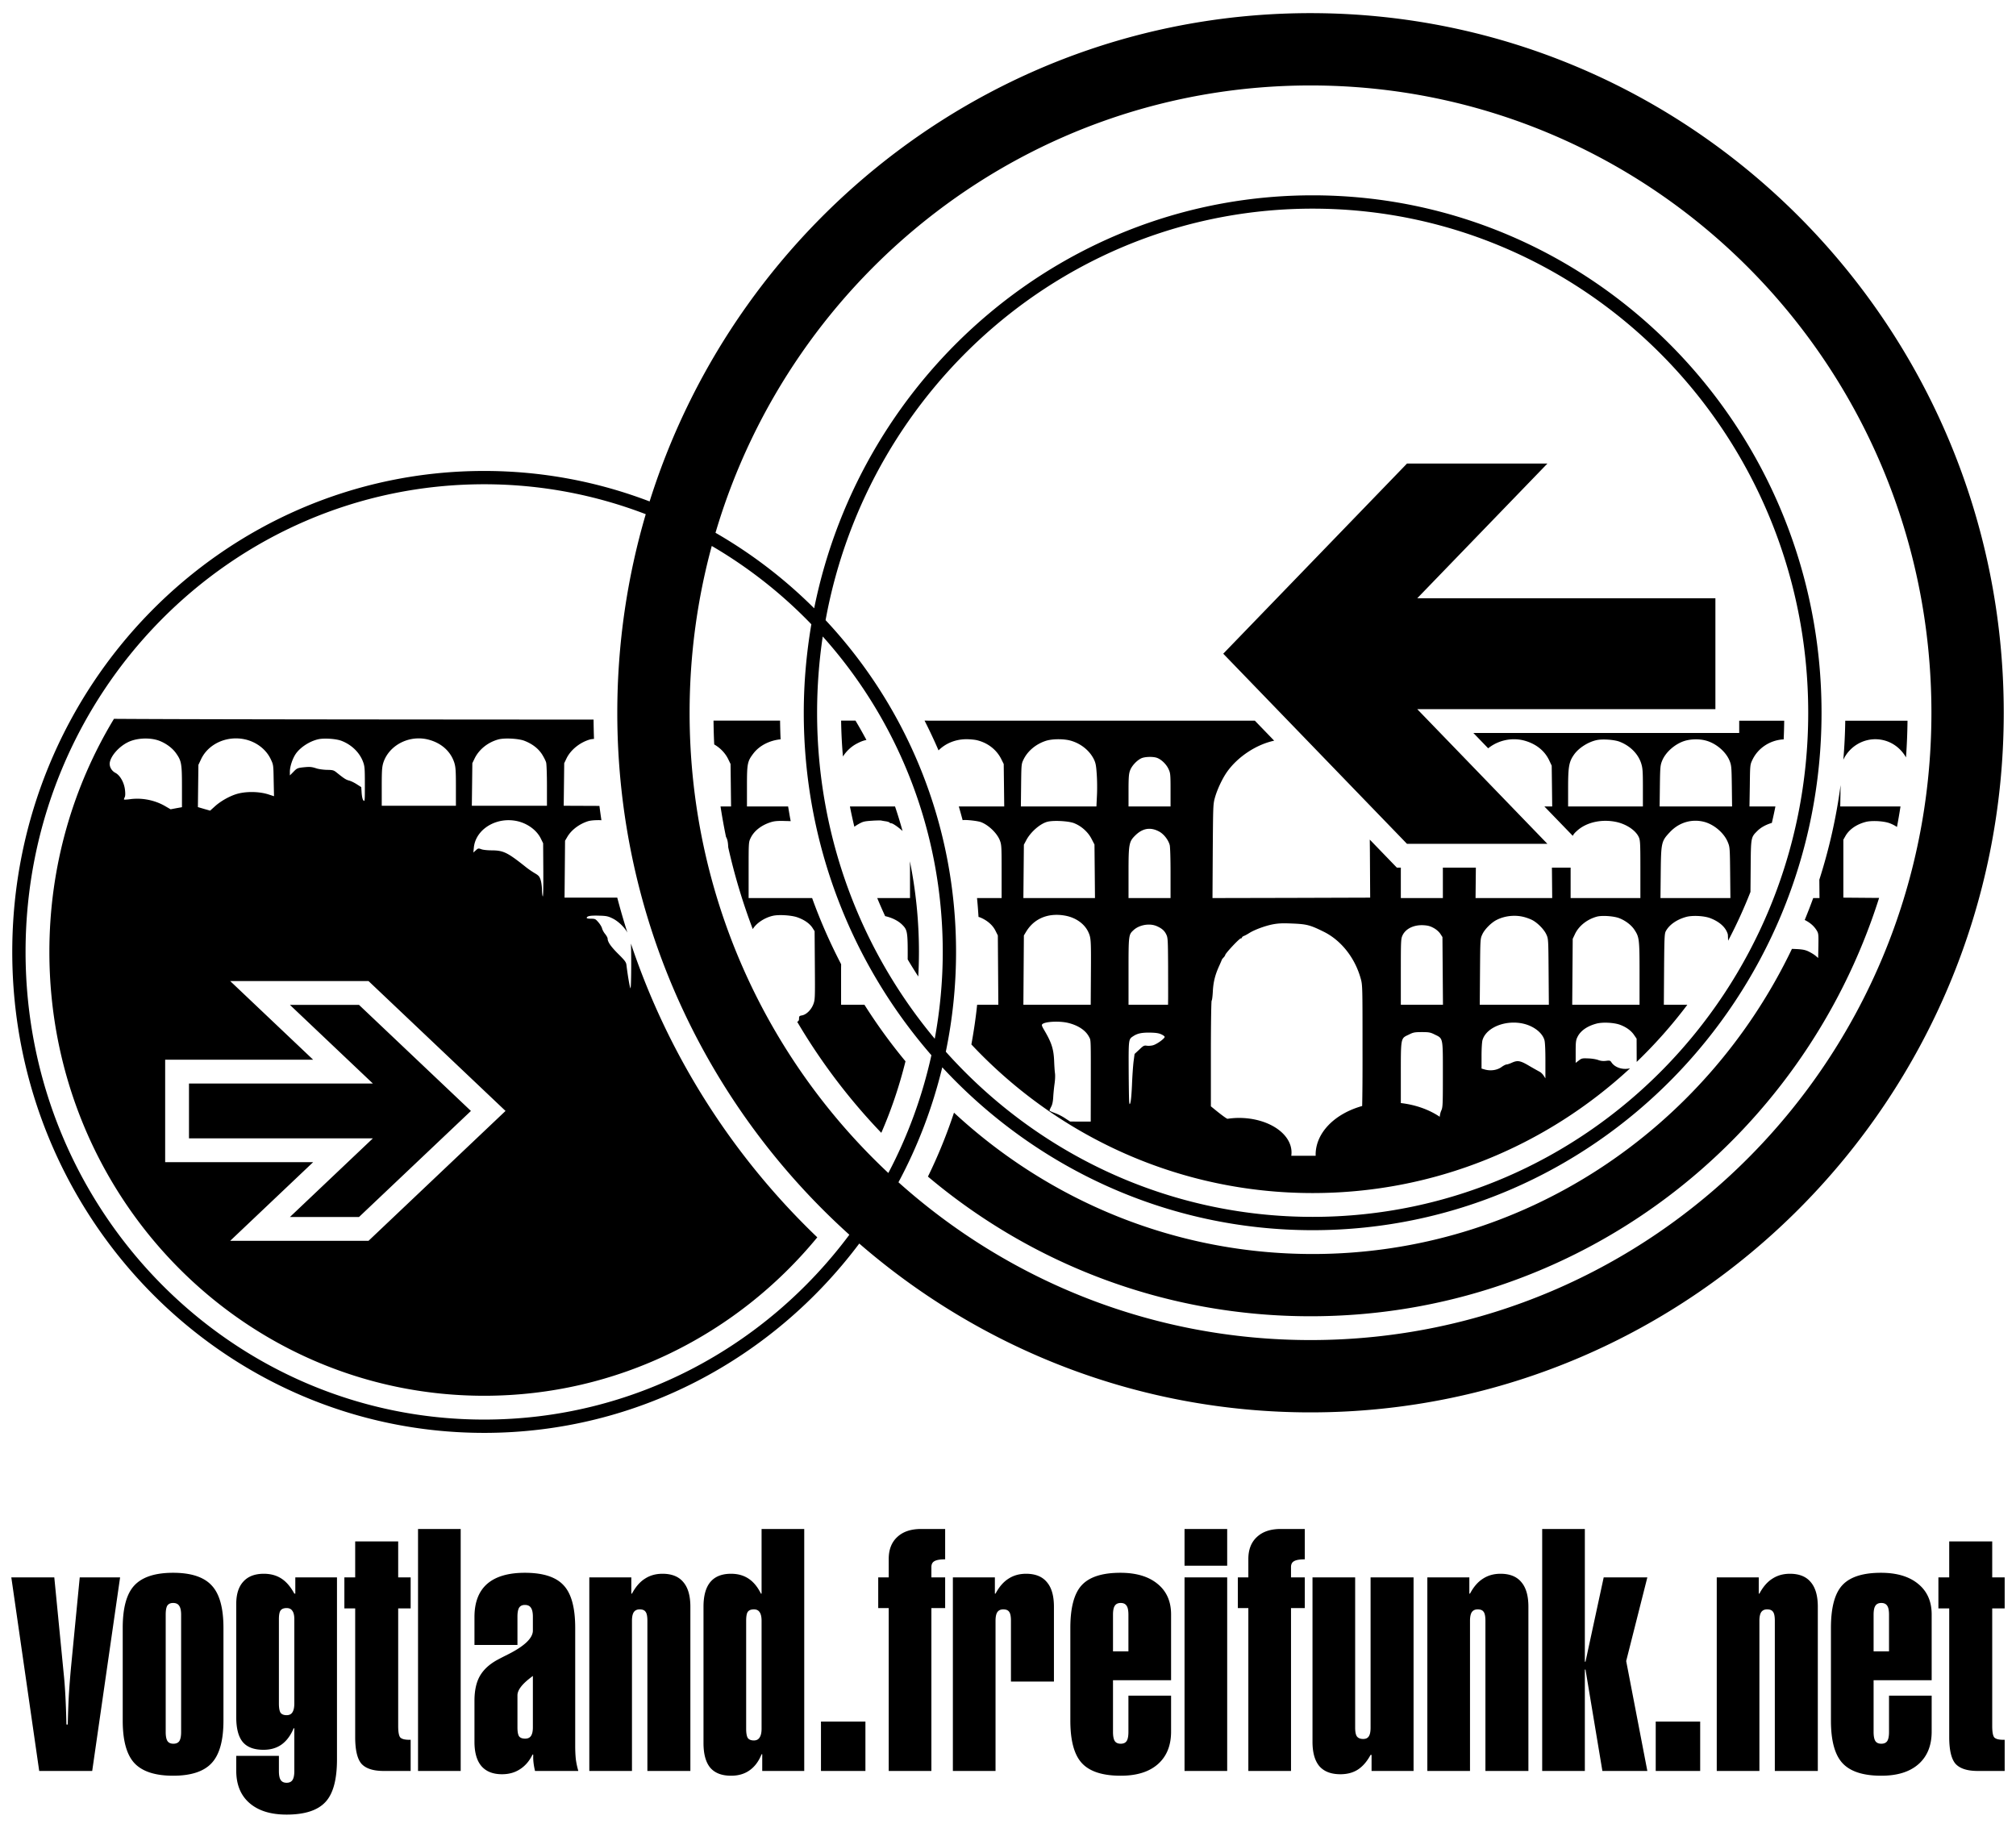 <?xml version="1.0" encoding="UTF-8" standalone="no"?>
<svg
   xmlns:dc="http://purl.org/dc/elements/1.1/"
   xmlns:cc="http://creativecommons.org/ns#"
   xmlns:rdf="http://www.w3.org/1999/02/22-rdf-syntax-ns#"
   xmlns:svg="http://www.w3.org/2000/svg"
   xmlns="http://www.w3.org/2000/svg"
   id="svg2"
   viewport-fill="#ffffff"
   viewBox="0 0 240 217.6"
   height="272"
   width="300"
   version="1.2">
  <defs
     id="defs60" />
  <path
     id="path8"
     transform="scale(0.8,0.8)"
     d="M 195.018 1.955 C 148.947 1.955 109.897 32.537 96.668 74.623 C 89.005 71.696 80.711 70.086 72.047 70.086 C 33.266 70.086 1.824 102.153 1.824 141.662 C 1.824 181.171 33.266 213.238 72.047 213.238 C 94.811 213.238 115.035 202.18 127.867 185.062 C 145.918 200.715 169.38 210.188 195.018 210.188 C 251.955 210.188 298.176 163.48 298.176 106.07 C 298.176 48.661 251.955 1.955 195.018 1.955 z M 195.018 12.717 C 246.083 12.717 287.414 54.42 287.414 106.07 C 287.414 157.721 246.083 199.426 195.018 199.426 C 171.476 199.426 150.008 190.558 133.699 175.943 C 136.557 170.616 138.758 164.874 140.219 158.836 C 154.029 173.747 173.609 183.074 195.338 183.074 C 237.157 183.074 271.062 148.578 271.062 106.07 C 271.062 63.563 237.157 29.068 195.338 29.068 C 158.757 29.068 128.23 55.464 121.156 90.527 C 116.78 86.16 111.845 82.378 106.473 79.289 C 117.849 40.739 153.16 12.717 195.018 12.717 z M 195.338 31.051 C 236.067 31.051 269.08 64.617 269.08 106.07 C 269.08 147.525 236.067 181.092 195.338 181.092 C 173.698 181.092 154.236 171.615 140.746 156.516 C 141.74 151.723 142.27 146.755 142.27 141.662 C 142.27 122.52 134.875 105.139 122.854 92.291 C 129.214 57.43 159.235 31.051 195.338 31.051 z M 209.373 68.988 L 182.031 97.283 L 191.664 107.252 L 194.52 110.207 L 203.664 119.67 L 208.684 124.863 L 209.373 125.578 L 230.268 125.578 L 227.277 122.484 L 224.893 120.016 L 219.645 114.584 L 212.562 107.256 L 210.9 105.535 L 255.268 105.535 L 255.268 89.033 L 210.9 89.033 L 230.268 68.988 L 209.373 68.988 z M 72.047 72.066 C 80.513 72.066 88.613 73.649 96.094 76.521 C 93.343 85.893 91.859 95.809 91.859 106.07 C 91.859 136.919 105.21 164.672 126.393 183.754 C 113.928 200.467 94.228 211.258 72.047 211.258 C 34.357 211.258 3.805 180.121 3.805 141.662 C 3.805 103.203 34.357 72.066 72.047 72.066 z M 105.918 81.248 C 111.374 84.436 116.36 88.36 120.736 92.904 C 120.01 97.186 119.609 101.579 119.609 106.07 C 119.609 125.615 126.792 143.454 138.602 157.037 C 137.232 163.233 135.063 169.118 132.193 174.564 C 114.002 157.528 102.619 133.17 102.619 106.07 C 102.619 97.471 103.772 89.15 105.918 81.248 z M 122.432 94.719 C 133.523 107.092 140.291 123.565 140.291 141.662 C 140.291 146.08 139.87 150.396 139.1 154.584 C 128.188 141.505 121.592 124.58 121.592 106.07 C 121.592 102.211 121.88 98.421 122.432 94.719 z M 16.959 106.977 C 10.87 117.048 7.348 128.92 7.348 141.662 C 7.348 178.245 36.308 207.715 72.047 207.715 C 91.955 207.715 109.753 198.564 121.621 184.139 C 109.136 172.182 99.51 157.221 93.889 140.42 C 93.914 141.107 93.932 142.061 93.932 143.328 C 93.932 145.674 93.881 147.131 93.818 147.068 C 93.718 146.955 93.43 145.311 93.217 143.58 C 93.167 143.179 92.965 142.916 91.975 141.938 C 90.883 140.846 90.42 140.17 90.42 139.668 C 90.42 139.555 90.257 139.255 90.057 139.004 C 89.843 138.753 89.642 138.363 89.592 138.162 C 89.542 137.949 89.304 137.548 89.053 137.26 C 88.626 136.758 88.563 136.731 87.936 136.719 C 87.459 136.719 87.284 136.669 87.309 136.568 C 87.374 136.371 87.681 136.279 88.359 136.262 C 88.585 136.255 88.852 136.258 89.166 136.268 C 90.182 136.293 90.47 136.343 91.109 136.656 C 91.98 137.068 92.934 137.99 93.361 138.787 C 92.817 137.071 92.313 135.336 91.854 133.584 L 89.229 133.584 L 84.01 133.584 L 84.049 129.346 L 84.086 125.117 L 84.424 124.541 C 85.026 123.513 86.193 122.635 87.473 122.221 C 87.861 122.095 88.557 122.042 89.268 122.053 C 89.346 122.054 89.418 122.064 89.496 122.066 C 89.391 121.358 89.291 120.647 89.199 119.934 L 83.885 119.912 L 83.924 116.738 L 83.961 113.576 L 84.311 112.85 C 84.938 111.57 86.308 110.479 87.775 110.053 C 87.935 110.006 88.168 109.984 88.393 109.959 C 88.359 109.006 88.337 108.049 88.328 107.09 C 47.95 107.072 25.265 107.039 16.959 106.977 z M 106.178 107.24 C 106.193 108.428 106.223 109.611 106.283 110.787 C 107.181 111.309 107.908 112.054 108.352 112.949 L 108.713 113.697 L 108.752 116.85 L 108.789 120.014 L 107.221 120.014 C 107.454 121.534 107.726 123.04 108.033 124.533 C 108.066 124.603 108.115 124.68 108.139 124.742 C 108.27 125.07 108.334 125.387 108.367 126.094 C 109.303 130.272 110.53 134.336 112.018 138.268 C 112.548 137.379 113.797 136.548 115.055 136.277 C 115.283 136.23 115.575 136.199 115.895 136.189 C 116.854 136.161 118.081 136.293 118.719 136.537 C 119.719 136.9 120.472 137.438 120.885 138.051 L 121.221 138.576 L 121.258 143.654 C 121.295 148.557 121.285 148.77 121.035 149.445 C 120.722 150.271 120.008 150.982 119.357 151.107 C 118.97 151.17 118.906 151.235 118.906 151.535 C 118.906 151.796 118.878 151.956 118.629 152.059 C 122.164 158.058 126.371 163.602 131.146 168.586 C 132.633 165.183 133.832 161.621 134.746 157.941 C 132.537 155.28 130.499 152.47 128.639 149.531 L 125.162 149.531 L 125.162 144.279 C 125.162 143.849 125.168 143.859 125.168 143.496 C 123.526 140.329 122.073 137.046 120.852 133.648 L 116.656 133.648 L 111.402 133.648 L 111.402 129.484 C 111.402 125.37 111.405 125.318 111.705 124.705 C 112.193 123.68 113.255 122.831 114.631 122.381 C 115.206 122.193 115.645 122.142 116.908 122.18 C 117.228 122.187 117.452 122.194 117.664 122.203 C 117.519 121.479 117.405 120.744 117.279 120.014 L 116.781 120.014 L 111.154 120.014 L 111.154 117.012 C 111.154 113.622 111.217 113.299 112.117 112.123 C 113.027 110.935 114.542 110.187 116.162 110.023 C 116.118 109.1 116.095 108.171 116.082 107.24 C 112.743 107.24 109.532 107.241 106.178 107.24 z M 125.166 107.242 C 125.194 109.04 125.282 110.822 125.438 112.584 C 125.927 111.809 126.663 111.101 127.488 110.672 C 128.05 110.375 128.452 110.21 128.934 110.123 C 128.414 109.147 127.87 108.188 127.305 107.242 C 126.629 107.242 125.853 107.242 125.166 107.242 z M 137.584 107.244 C 138.321 108.694 139.017 110.169 139.662 111.672 C 140.688 110.641 142.159 110.016 143.797 110.008 C 144.385 110.008 145.147 110.084 145.484 110.184 C 147.073 110.596 148.338 111.622 149.014 112.998 L 149.363 113.699 L 149.402 116.85 L 149.439 120.014 L 143.859 120.014 L 142.678 120.014 C 142.878 120.69 143.066 121.372 143.248 122.057 C 143.348 122.042 143.446 122.026 143.623 122.029 C 144.351 122.043 145.576 122.194 145.998 122.354 C 147.124 122.791 148.389 124.016 148.789 125.066 C 149.039 125.729 149.051 126.005 149.051 129.707 L 149.051 133.646 L 145.389 133.646 C 145.486 134.578 145.552 135.518 145.615 136.459 C 145.664 136.475 145.727 136.481 145.773 136.498 C 146.837 136.911 147.7 137.638 148.125 138.488 L 148.488 139.213 L 148.525 144.369 L 148.562 149.531 L 145.406 149.531 C 145.202 151.524 144.906 153.488 144.551 155.432 C 157.333 169.061 175.349 177.549 195.336 177.549 C 213.525 177.549 230.095 170.529 242.562 158.994 C 242.518 159.002 242.488 159.002 242.439 159.012 C 241.389 159.224 240.289 158.838 239.801 158.1 C 239.626 157.824 239.537 157.8 238.975 157.875 C 238.549 157.925 238.187 157.886 237.824 157.748 C 237.524 157.635 236.863 157.524 236.338 157.512 C 235.462 157.474 235.35 157.499 234.938 157.824 L 234.475 158.176 L 234.475 156.523 C 234.475 155.098 234.511 154.786 234.736 154.336 C 235.174 153.423 236.15 152.723 237.514 152.348 C 237.97 152.216 238.64 152.17 239.312 152.203 L 239.314 152.203 C 239.987 152.236 240.659 152.346 241.115 152.521 C 242.041 152.872 242.766 153.41 243.191 154.061 L 243.543 154.572 L 243.553 157.148 C 243.556 157.508 243.555 157.735 243.555 158.033 C 246.282 155.409 248.804 152.569 251.09 149.531 L 247.596 149.531 L 247.631 144.242 C 247.668 139.477 247.695 138.925 247.895 138.562 C 248.407 137.624 249.506 136.849 250.895 136.461 C 251.351 136.33 252.025 136.286 252.697 136.318 C 253.37 136.351 254.042 136.462 254.498 136.637 C 255.899 137.174 256.826 138.013 257.113 139.039 C 257.134 139.105 257.146 139.643 257.162 139.994 C 258.402 137.653 259.505 135.227 260.486 132.736 L 260.514 129.359 C 260.551 124.544 260.537 124.631 261.525 123.643 C 262.081 123.098 262.833 122.711 263.668 122.463 C 263.855 121.651 264.038 120.838 264.197 120.016 L 260.338 120.016 L 260.389 116.914 C 260.426 113.862 260.428 113.811 260.766 113.098 C 261.599 111.326 263.368 110.186 265.281 110.041 C 265.328 110.037 265.377 110.043 265.424 110.041 C 265.473 109.118 265.493 108.188 265.508 107.256 L 258.811 107.256 L 258.811 109.078 L 219.25 109.078 L 221.455 111.361 C 222.403 110.594 223.615 110.115 224.877 110.027 C 225.17 110.007 225.466 110.009 225.762 110.031 C 226.1 110.057 226.437 110.111 226.77 110.197 C 228.521 110.66 229.832 111.685 230.52 113.123 L 230.908 113.947 L 230.947 116.975 L 230.982 120.016 L 229.818 120.016 L 234.043 124.387 C 234.187 124.096 234.391 123.893 234.699 123.617 C 235.74 122.679 237.262 122.164 238.869 122.154 C 239.405 122.151 239.949 122.204 240.49 122.316 C 242.029 122.642 243.417 123.58 243.867 124.58 C 244.08 125.03 244.105 125.493 244.105 129.357 L 244.105 133.648 L 238.914 133.648 L 233.723 133.648 L 233.723 129.357 C 233.723 129.257 233.725 129.22 233.725 129.123 L 230.939 129.123 L 230.947 129.795 L 230.982 133.648 L 225.281 133.648 L 219.576 133.648 L 219.615 129.795 L 219.621 129.123 L 214.711 129.123 C 214.711 129.271 214.713 129.249 214.713 129.408 L 214.713 133.65 L 211.586 133.65 L 208.457 133.65 L 208.457 129.42 C 208.457 129.259 208.461 129.272 208.461 129.123 L 207.869 129.123 L 203.836 124.949 C 203.842 125.602 203.85 126.071 203.855 126.893 L 203.895 133.586 L 192.162 133.623 L 180.43 133.648 L 180.469 126.682 C 180.519 119.915 180.518 119.677 180.793 118.701 C 181.143 117.463 181.906 115.836 182.619 114.836 C 184.215 112.604 186.955 110.795 189.611 110.227 L 186.736 107.252 C 167.443 107.251 153.954 107.247 137.584 107.244 z M 274.592 107.256 C 274.564 109.207 274.467 111.141 274.305 113.057 L 274.346 112.975 C 275.298 111.049 277.284 109.904 279.35 110.018 L 279.352 110.018 C 279.647 110.034 279.943 110.076 280.238 110.145 C 281.67 110.473 282.895 111.415 283.631 112.717 C 283.761 110.911 283.834 109.09 283.857 107.256 L 274.592 107.256 z M 62.137 109.887 C 62.668 109.871 63.208 109.928 63.742 110.066 C 65.686 110.568 67.078 111.823 67.617 113.541 C 67.805 114.181 67.844 114.718 67.844 117.102 L 67.844 119.912 L 62.324 119.912 L 56.807 119.912 L 56.807 117.102 C 56.807 114.718 56.843 114.181 57.031 113.541 C 57.704 111.401 59.834 109.956 62.137 109.887 z M 35.387 109.891 C 35.719 109.905 36.051 109.947 36.385 110.016 C 38.116 110.379 39.585 111.495 40.287 112.975 C 40.688 113.828 40.687 113.827 40.725 116.16 L 40.775 118.492 L 40.047 118.256 C 38.567 117.754 36.473 117.74 35.043 118.217 C 34.002 118.568 32.824 119.246 32.021 119.961 L 31.27 120.639 L 30.352 120.377 L 29.449 120.111 L 29.486 116.963 L 29.525 113.828 L 29.926 112.975 C 30.87 110.988 33.064 109.79 35.387 109.891 z M 21.932 109.91 C 22.565 109.934 23.183 110.043 23.705 110.24 C 24.721 110.629 25.685 111.345 26.225 112.135 C 27.002 113.239 27.078 113.664 27.078 117.088 L 27.078 120.125 L 26.238 120.275 L 25.387 120.438 L 24.633 120 C 23.115 119.097 21.221 118.707 19.465 118.92 C 18.951 118.995 18.486 119.02 18.461 118.982 C 18.423 118.957 18.476 118.807 18.551 118.656 C 18.651 118.481 18.662 118.104 18.6 117.564 C 18.487 116.473 17.871 115.383 17.182 115.02 C 16.592 114.718 16.229 114.053 16.342 113.451 C 16.53 112.448 17.684 111.144 18.963 110.492 C 19.77 110.069 20.876 109.87 21.932 109.91 z M 76.076 109.92 C 76.833 109.958 77.588 110.071 78.027 110.24 C 79.194 110.692 80.085 111.369 80.662 112.26 C 80.938 112.699 81.225 113.264 81.275 113.502 C 81.338 113.753 81.391 115.295 81.391 116.926 L 81.391 119.91 L 75.809 119.91 L 70.213 119.91 L 70.252 116.736 L 70.289 113.576 L 70.639 112.85 C 71.291 111.533 72.571 110.492 74.113 110.053 C 74.559 109.921 75.319 109.882 76.076 109.92 z M 48.197 109.924 C 49.078 109.896 50.195 110.016 50.797 110.242 C 52.315 110.819 53.519 111.986 54.033 113.391 C 54.272 114.03 54.295 114.394 54.295 116.727 C 54.295 119.135 54.284 119.323 54.096 119.135 C 53.958 118.997 53.869 118.621 53.818 118.031 L 53.758 117.139 L 53.092 116.713 C 52.728 116.475 52.213 116.223 51.938 116.16 C 51.473 116.035 51.186 115.848 50.082 114.957 C 49.656 114.618 49.519 114.581 48.641 114.568 C 48.114 114.556 47.398 114.457 47.072 114.344 C 46.332 114.105 46.082 114.092 45.016 114.205 C 44.276 114.293 44.149 114.356 43.672 114.857 L 43.135 115.396 L 43.135 114.846 C 43.135 114.055 43.56 112.8 44.074 112.098 C 44.789 111.132 46.17 110.265 47.424 110.002 C 47.637 109.958 47.904 109.933 48.197 109.924 z M 157.533 110.012 L 157.535 110.012 C 158.228 110.014 158.924 110.095 159.443 110.258 C 160.919 110.708 162.156 111.735 162.781 112.998 C 163.056 113.573 163.119 113.935 163.207 115.248 C 163.27 116.111 163.284 117.537 163.234 118.412 L 163.158 120.014 L 157.529 120.014 L 151.916 120.014 L 151.951 116.848 C 151.989 113.696 151.988 113.698 152.326 112.998 C 152.952 111.735 154.176 110.719 155.652 110.244 C 156.153 110.088 156.841 110.01 157.533 110.012 z M 252.328 110.025 C 252.835 110.023 253.342 110.079 253.799 110.197 C 255.35 110.598 256.836 111.861 257.387 113.236 C 257.649 113.899 257.675 114.16 257.713 116.975 L 257.75 120.016 L 252.359 120.016 L 246.969 120.016 L 247.006 116.975 C 247.043 114.16 247.069 113.899 247.332 113.236 C 247.87 111.886 249.369 110.611 250.857 110.211 C 251.314 110.092 251.822 110.029 252.328 110.025 z M 238.398 110.055 C 239.277 110.027 240.388 110.146 240.988 110.371 C 242.564 110.971 243.78 112.185 244.23 113.623 C 244.443 114.311 244.479 114.774 244.479 117.213 L 244.479 120.014 L 238.914 120.014 L 233.35 120.014 L 233.35 117.213 C 233.35 114.036 233.487 113.323 234.287 112.223 C 235 111.26 236.376 110.397 237.627 110.135 C 237.84 110.091 238.106 110.064 238.398 110.055 z M 171.008 112.643 C 171.474 112.631 171.946 112.684 172.24 112.809 C 172.878 113.071 173.576 113.761 173.889 114.449 C 174.164 115.037 174.189 115.223 174.189 117.537 L 174.189 120.014 L 171.062 120.014 L 167.936 120.014 L 167.936 117.662 C 167.936 115.799 167.975 115.173 168.15 114.697 C 168.376 114.022 169.125 113.197 169.812 112.859 C 170.081 112.728 170.542 112.654 171.008 112.643 z M 273.896 116.842 C 273.257 121.683 272.183 126.384 270.734 130.916 L 270.758 133.648 L 269.822 133.648 C 269.427 134.748 268.999 135.833 268.559 136.91 C 269.306 137.276 269.909 137.774 270.318 138.426 C 270.606 138.889 270.621 138.987 270.596 140.738 L 270.559 142.566 L 270.133 142.203 C 269.895 142.016 269.396 141.714 269.008 141.539 C 268.45 141.305 267.998 141.255 266.656 141.211 C 253.8 168.058 226.691 186.619 195.336 186.619 C 174.78 186.619 156.051 178.642 141.963 165.584 C 140.878 168.86 139.585 172.039 138.086 175.098 C 153.496 188.084 173.339 195.883 195.018 195.883 C 234.652 195.883 268.152 169.821 279.629 133.627 L 279.162 133.625 L 274.309 133.586 L 274.309 129.273 L 274.309 124.959 L 274.646 124.369 C 275.222 123.394 276.31 122.655 277.686 122.305 C 277.901 122.251 278.171 122.218 278.467 122.201 C 278.689 122.188 278.927 122.186 279.168 122.191 C 279.891 122.211 280.651 122.316 281.15 122.492 L 281.15 122.494 C 281.573 122.642 281.944 122.843 282.287 123.066 C 282.478 122.054 282.656 121.038 282.812 120.014 L 279.061 120.014 L 273.846 120.014 L 273.896 116.912 L 273.896 116.842 z M 126.477 120.014 C 126.673 121.03 126.897 122.033 127.135 123.033 C 127.302 122.918 127.468 122.803 127.664 122.689 C 128.402 122.264 128.588 122.216 129.727 122.141 C 130.07 122.116 130.405 122.102 130.666 122.098 C 130.927 122.093 131.114 122.097 131.164 122.115 C 131.264 122.14 131.565 122.191 131.828 122.229 C 132.091 122.266 132.328 122.352 132.365 122.402 C 132.403 122.465 132.515 122.516 132.615 122.516 C 132.846 122.516 133.642 123.062 134.307 123.666 C 133.967 122.434 133.595 121.215 133.188 120.014 L 130.352 120.014 L 126.477 120.014 z M 75.752 122.059 C 76.13 122.064 76.514 122.104 76.898 122.184 C 78.454 122.51 79.858 123.525 80.473 124.779 L 80.824 125.494 L 80.85 129.57 C 80.862 132.029 80.837 133.547 80.762 133.396 C 80.699 133.258 80.648 132.77 80.648 132.318 C 80.636 131.867 80.55 131.238 80.438 130.912 C 80.274 130.423 80.135 130.273 79.596 129.959 C 79.232 129.746 78.68 129.369 78.342 129.105 C 75.507 126.848 74.941 126.561 73.16 126.549 C 72.546 126.549 71.844 126.473 71.605 126.373 C 71.192 126.223 71.141 126.235 70.803 126.549 L 70.439 126.873 L 70.514 126.135 C 70.744 123.764 73.106 122.027 75.752 122.059 z M 252.107 122.145 C 252.557 122.128 253.016 122.171 253.473 122.277 C 254.999 122.628 256.562 123.94 257.125 125.354 C 257.413 126.054 257.425 126.23 257.463 129.857 L 257.5 133.646 L 252.297 133.646 L 247.094 133.646 L 247.133 129.857 C 247.183 125.405 247.219 125.19 248.482 123.852 C 249.477 122.782 250.758 122.194 252.107 122.145 z M 156.859 122.176 C 157.891 122.141 159.225 122.269 159.807 122.494 C 160.907 122.919 161.897 123.805 162.422 124.818 L 162.869 125.682 L 162.908 129.66 L 162.943 133.648 L 157.617 133.648 L 152.289 133.648 L 152.326 129.672 L 152.363 125.707 L 152.715 125.043 C 153.378 123.78 154.877 122.495 155.965 122.27 C 156.202 122.22 156.515 122.188 156.859 122.176 z M 171.104 123.342 C 171.554 123.355 172.019 123.491 172.502 123.754 C 173.19 124.129 173.85 124.981 174.062 125.744 C 174.137 126.007 174.189 127.783 174.189 129.922 L 174.189 133.65 L 171.062 133.65 L 167.936 133.65 L 167.936 129.896 C 167.936 125.582 167.998 125.245 168.961 124.307 C 169.641 123.642 170.353 123.319 171.104 123.342 z M 135.402 128.184 C 135.405 128.699 135.418 128.864 135.418 129.645 L 135.418 133.646 L 130.541 133.646 C 130.913 134.555 131.309 135.449 131.717 136.338 C 132.738 136.566 133.648 137.019 134.24 137.6 C 135.032 138.391 135.094 138.618 135.072 142.779 C 135.579 143.64 136.108 144.485 136.648 145.322 C 136.713 144.111 136.748 142.891 136.748 141.662 C 136.748 137.04 136.282 132.533 135.402 128.184 z M 156.854 136.158 C 157.106 136.143 157.364 136.142 157.629 136.158 C 157.931 136.176 158.241 136.216 158.557 136.275 C 160.133 136.576 161.422 137.512 161.973 138.75 C 162.36 139.613 162.372 139.914 162.334 145.43 L 162.309 149.531 L 157.305 149.531 L 152.289 149.531 L 152.326 144.369 L 152.363 139.213 L 152.701 138.652 C 153.62 137.13 155.085 136.266 156.854 136.158 z M 224.955 136.301 C 225.219 136.284 225.484 136.284 225.744 136.301 C 226.091 136.323 226.433 136.377 226.758 136.461 C 227.158 136.561 227.708 136.762 227.996 136.912 C 228.784 137.312 229.784 138.325 230.109 139.062 C 230.41 139.7 230.41 139.777 230.447 144.617 L 230.484 149.531 L 225.344 149.531 L 220.201 149.531 L 220.24 144.617 C 220.278 139.777 220.278 139.7 220.578 139.062 C 220.903 138.325 221.905 137.312 222.693 136.912 C 223.376 136.56 224.164 136.353 224.955 136.301 z M 238.422 136.314 C 239.274 136.285 240.395 136.414 240.977 136.648 C 241.902 137.011 242.765 137.675 243.215 138.363 C 243.94 139.464 243.98 139.741 243.98 144.869 L 243.98 149.531 L 238.977 149.531 L 233.961 149.531 L 233.998 144.617 L 234.035 139.715 L 234.373 139.002 C 234.948 137.776 236.226 136.774 237.689 136.398 C 237.883 136.352 238.138 136.324 238.422 136.314 z M 190.551 137.42 C 190.99 137.398 191.513 137.404 192.264 137.436 C 194.477 137.523 194.964 137.661 197.016 138.674 C 199.592 139.962 201.63 142.552 202.48 145.604 C 202.756 146.579 202.756 146.705 202.756 156.16 C 202.766 160.154 202.741 163.042 202.703 164.594 A 10.937 7.789 0 0 0 195.779 171.834 A 10.937 7.789 0 0 0 195.787 172 L 192.154 172 A 7.817 5.137 0 0 0 192.191 171.506 A 7.817 5.137 0 0 0 184.375 166.367 A 7.817 5.137 0 0 0 182.65 166.5 C 182.408 166.399 181.59 165.791 180.605 164.979 L 180.191 164.641 L 180.191 156.771 C 180.191 152.444 180.244 148.904 180.307 148.904 C 180.357 148.904 180.443 148.305 180.48 147.555 C 180.555 146.141 180.807 145.091 181.457 143.678 C 181.645 143.252 181.82 142.851 181.832 142.801 C 181.857 142.751 181.971 142.602 182.096 142.477 C 182.221 142.339 182.318 142.189 182.318 142.139 C 182.318 141.901 184.432 139.648 184.645 139.648 C 184.745 139.648 184.818 139.586 184.818 139.523 C 184.818 139.448 184.956 139.338 185.131 139.275 C 185.293 139.213 185.656 139.011 185.932 138.836 C 186.707 138.361 188.173 137.81 189.336 137.572 C 189.755 137.491 190.112 137.442 190.551 137.42 z M 170.766 137.602 C 171.237 137.576 171.703 137.644 172.102 137.812 C 172.864 138.138 173.278 138.489 173.553 139.064 C 173.79 139.565 173.801 139.827 173.826 143.842 C 173.826 146.181 173.839 148.419 173.826 148.807 L 173.816 149.531 L 170.875 149.531 L 167.936 149.531 L 167.936 144.59 C 167.936 139.199 167.948 139.102 168.648 138.451 C 169.18 137.943 169.981 137.644 170.766 137.602 z M 211.785 137.688 C 212.461 137.725 212.813 137.812 213.338 138.1 C 213.738 138.312 214.124 138.663 214.324 138.951 L 214.65 139.453 L 214.688 144.492 L 214.727 149.531 L 211.586 149.531 L 208.457 149.531 L 208.457 144.631 C 208.457 139.891 208.471 139.714 208.721 139.176 C 209.196 138.2 210.384 137.625 211.785 137.688 z M 34.254 146 L 54.131 146 L 54.84 146 L 75.227 165.328 L 54.84 184.656 L 34.254 184.656 L 46.6 172.951 L 24.578 172.951 L 24.578 157.705 L 46.6 157.705 L 34.254 146 z M 43.145 149.547 L 55.488 161.248 L 28.123 161.248 L 28.123 169.408 L 55.488 169.408 L 43.145 181.111 L 53.426 181.111 L 70.078 165.33 L 53.426 149.547 L 43.145 149.547 z M 156.715 152.055 C 157.443 152.02 158.276 152.071 158.92 152.221 C 160.433 152.583 161.57 153.336 162.07 154.324 C 162.345 154.85 162.333 154.372 162.32 162.502 L 162.311 166.916 L 160.783 166.916 L 159.244 166.902 L 158.494 166.416 C 158.094 166.141 157.405 165.791 156.967 165.641 C 156.529 165.478 156.18 165.318 156.18 165.268 C 156.18 165.217 156.292 164.954 156.43 164.691 C 156.605 164.366 156.693 163.903 156.73 163.277 C 156.756 162.765 156.843 161.902 156.918 161.352 C 157.005 160.789 157.042 160.077 156.992 159.727 C 156.942 159.376 156.892 158.574 156.867 157.924 C 156.792 156.11 156.491 155.161 155.365 153.26 C 155.015 152.659 154.979 152.522 155.129 152.396 C 155.36 152.209 155.986 152.089 156.715 152.055 z M 224.848 152.193 C 225.133 152.176 225.425 152.177 225.715 152.197 C 226.047 152.221 226.379 152.269 226.707 152.346 C 228.245 152.708 229.495 153.682 229.82 154.758 C 229.92 155.071 229.971 156.223 229.971 157.861 L 229.971 160.477 L 229.709 160.076 C 229.571 159.851 229.294 159.588 229.119 159.5 C 228.932 159.4 228.233 159.013 227.57 158.625 C 226.22 157.825 225.831 157.762 224.955 158.162 C 224.655 158.3 224.306 158.412 224.193 158.412 C 224.068 158.412 223.718 158.587 223.418 158.812 C 222.768 159.263 221.853 159.399 220.99 159.174 L 220.467 159.023 L 220.467 157.135 C 220.467 156.072 220.528 155.047 220.615 154.771 C 221.046 153.326 222.848 152.314 224.848 152.193 z M 211.586 153.596 C 212.637 153.596 212.862 153.632 213.5 153.957 C 214.763 154.57 214.713 154.333 214.713 159.924 C 214.713 164.476 214.701 164.79 214.463 165.303 C 214.354 165.54 214.278 165.892 214.244 166.197 A 10.937 7.789 0 0 0 208.457 164.156 L 208.457 160.598 C 208.457 154.232 208.396 154.57 209.672 153.957 C 210.31 153.632 210.535 153.596 211.586 153.596 z M 171.088 153.672 C 171.963 153.685 172.426 153.749 172.801 153.924 C 173.088 154.049 173.314 154.223 173.314 154.311 C 173.314 154.548 172.226 155.348 171.639 155.535 C 171.376 155.623 170.938 155.661 170.676 155.623 C 170.238 155.561 170.151 155.61 169.525 156.211 L 168.836 156.848 L 168.686 157.975 C 168.611 158.587 168.499 160.163 168.449 161.477 C 168.374 163.077 168.284 163.98 168.172 164.23 C 168.022 164.556 167.998 164.026 167.961 159.799 C 167.936 154.583 167.925 154.674 168.625 154.211 C 169.25 153.798 169.862 153.659 171.088 153.672 z M 62.207 227.541 L 62.207 263.551 L 68.555 263.551 L 68.555 227.541 L 62.207 227.541 z M 113.33 227.541 L 113.33 237.16 L 113.232 237.16 C 112.744 236.167 112.135 235.426 111.402 234.938 C 110.67 234.449 109.798 234.205 108.789 234.205 C 107.422 234.205 106.396 234.612 105.713 235.426 C 105.029 236.24 104.688 237.469 104.688 239.113 L 104.688 259.4 C 104.688 261.028 105.02 262.249 105.688 263.062 C 106.371 263.86 107.406 264.26 108.789 264.26 C 109.88 264.26 110.798 263.99 111.547 263.453 C 112.312 262.916 112.907 262.118 113.33 261.061 L 113.428 261.061 L 113.428 263.551 L 119.678 263.551 L 119.678 227.541 L 113.33 227.541 z M 137.061 227.541 C 135.547 227.541 134.368 227.939 133.521 228.736 C 132.675 229.518 132.25 230.608 132.25 232.008 L 132.25 234.742 L 130.688 234.742 L 130.688 239.309 L 132.25 239.309 L 132.25 263.551 L 138.6 263.551 L 138.6 239.309 L 140.648 239.309 L 140.648 234.742 L 138.6 234.742 L 138.6 233.205 C 138.6 232.782 138.753 232.489 139.062 232.326 C 139.372 232.147 139.9 232.057 140.648 232.057 L 140.648 227.541 L 137.061 227.541 z M 176.27 227.541 L 176.27 233.01 L 182.617 233.01 L 182.617 227.541 L 176.27 227.541 z M 190.576 227.541 C 189.062 227.541 187.883 227.939 187.037 228.736 C 186.191 229.518 185.766 230.608 185.766 232.008 L 185.766 234.742 L 184.203 234.742 L 184.203 239.309 L 185.766 239.309 L 185.766 263.551 L 192.115 263.551 L 192.115 239.309 L 194.164 239.309 L 194.164 234.742 L 192.115 234.742 L 192.115 233.205 C 192.115 232.782 192.269 232.489 192.578 232.326 C 192.887 232.147 193.415 232.057 194.164 232.057 L 194.164 227.541 L 190.576 227.541 z M 229.492 227.541 L 229.492 263.551 L 235.84 263.551 L 235.84 248.463 L 235.938 248.463 L 238.451 263.551 L 245.141 263.551 L 241.992 247.193 L 245.141 234.742 L 238.646 234.742 L 235.938 247.291 L 235.84 247.291 L 235.84 227.541 L 229.492 227.541 z M 52.855 229.396 L 52.855 234.742 L 51.246 234.742 L 51.246 239.357 L 52.855 239.357 L 52.855 258.498 C 52.855 260.451 53.174 261.786 53.809 262.502 C 54.46 263.202 55.559 263.551 57.105 263.551 L 61.109 263.551 L 61.109 258.912 L 60.889 258.912 C 60.238 258.912 59.798 258.798 59.57 258.57 C 59.359 258.326 59.254 257.757 59.254 256.861 L 59.254 239.357 L 61.109 239.357 L 61.109 234.742 L 59.254 234.742 L 59.254 229.396 L 52.855 229.396 z M 290.062 229.396 L 290.062 234.742 L 288.453 234.742 L 288.453 239.357 L 290.062 239.357 L 290.062 258.498 C 290.062 260.451 290.381 261.786 291.016 262.502 C 291.667 263.202 292.766 263.551 294.312 263.551 L 298.314 263.551 L 298.314 258.912 L 298.096 258.912 C 297.445 258.912 297.005 258.798 296.777 258.57 C 296.566 258.326 296.461 257.757 296.461 256.861 L 296.461 239.357 L 298.314 239.357 L 298.314 234.742 L 296.461 234.742 L 296.461 229.396 L 290.062 229.396 z M 25.758 234.059 C 23.089 234.059 21.168 234.686 19.996 235.939 C 18.84 237.176 18.262 239.283 18.262 242.262 L 18.262 256.057 C 18.262 259.019 18.84 261.126 19.996 262.379 C 21.168 263.632 23.089 264.26 25.758 264.26 C 28.427 264.26 30.339 263.632 31.494 262.379 C 32.666 261.126 33.252 259.019 33.252 256.057 L 33.252 242.262 C 33.252 239.283 32.666 237.176 31.494 235.939 C 30.339 234.686 28.427 234.059 25.758 234.059 z M 78.102 234.059 C 75.628 234.059 73.754 234.612 72.484 235.719 C 71.231 236.826 70.605 238.469 70.605 240.65 L 70.605 244.801 L 77.002 244.801 L 77.002 240.602 C 77.002 239.983 77.083 239.536 77.246 239.26 C 77.425 238.983 77.711 238.844 78.102 238.844 C 78.525 238.844 78.825 238.983 79.004 239.26 C 79.199 239.536 79.297 239.983 79.297 240.602 L 79.297 242.652 C 79.297 243.759 78.102 244.924 75.709 246.145 C 74.993 246.503 74.439 246.786 74.049 246.998 C 72.844 247.649 71.965 248.456 71.412 249.416 C 70.875 250.36 70.605 251.588 70.605 253.102 L 70.605 259.205 C 70.605 260.8 70.947 262.005 71.631 262.818 C 72.331 263.632 73.356 264.039 74.707 264.039 C 75.732 264.039 76.628 263.788 77.393 263.283 C 78.174 262.779 78.792 262.053 79.248 261.109 L 79.346 261.109 L 79.346 261.549 C 79.346 261.842 79.371 262.167 79.42 262.525 C 79.469 262.867 79.534 263.209 79.615 263.551 L 86.061 263.551 C 85.898 262.997 85.775 262.428 85.693 261.842 C 85.628 261.24 85.596 260.556 85.596 259.791 L 85.596 242.262 C 85.596 239.251 85.019 237.135 83.863 235.914 C 82.724 234.677 80.803 234.059 78.102 234.059 z M 166.725 234.059 C 164.039 234.059 162.126 234.67 160.986 235.891 C 159.847 237.111 159.277 239.234 159.277 242.262 L 159.277 256.057 C 159.277 259.051 159.854 261.167 161.01 262.404 C 162.165 263.641 164.088 264.26 166.773 264.26 C 169.15 264.26 170.987 263.69 172.289 262.551 C 173.607 261.395 174.268 259.775 174.268 257.691 L 174.268 252.346 L 167.92 252.346 L 167.92 257.74 C 167.92 258.375 167.829 258.831 167.65 259.107 C 167.471 259.368 167.18 259.498 166.773 259.498 C 166.367 259.498 166.072 259.368 165.893 259.107 C 165.714 258.831 165.625 258.375 165.625 257.74 L 165.625 250.051 L 174.268 250.051 L 174.268 240.26 C 174.268 238.323 173.6 236.809 172.266 235.719 C 170.931 234.612 169.085 234.059 166.725 234.059 z M 279.906 234.059 C 277.221 234.059 275.309 234.67 274.17 235.891 C 273.031 237.111 272.461 239.234 272.461 242.262 L 272.461 256.057 C 272.461 259.051 273.04 261.167 274.195 262.404 C 275.351 263.641 277.27 264.26 279.955 264.26 C 282.331 264.26 284.173 263.69 285.475 262.551 C 286.793 261.395 287.451 259.775 287.451 257.691 L 287.451 252.346 L 281.104 252.346 L 281.104 257.74 C 281.104 258.375 281.015 258.831 280.836 259.107 C 280.657 259.368 280.362 259.498 279.955 259.498 C 279.548 259.498 279.257 259.368 279.078 259.107 C 278.899 258.831 278.809 258.375 278.809 257.74 L 278.809 250.051 L 287.451 250.051 L 287.451 240.26 C 287.451 238.323 286.784 236.809 285.449 235.719 C 284.115 234.612 282.266 234.059 279.906 234.059 z M 39.258 234.205 C 37.923 234.205 36.905 234.596 36.205 235.377 C 35.505 236.142 35.156 237.249 35.156 238.697 L 35.156 255.543 C 35.156 257.236 35.482 258.473 36.133 259.254 C 36.784 260.019 37.809 260.402 39.209 260.402 C 40.267 260.402 41.162 260.142 41.895 259.621 C 42.643 259.084 43.245 258.277 43.701 257.203 L 43.799 257.203 L 43.799 263.551 C 43.799 264.169 43.708 264.618 43.529 264.895 C 43.35 265.171 43.057 265.309 42.65 265.309 C 42.243 265.309 41.951 265.171 41.771 264.895 C 41.592 264.634 41.504 264.186 41.504 263.551 L 41.504 261.305 L 35.156 261.305 L 35.156 263.502 C 35.156 265.569 35.807 267.173 37.109 268.312 C 38.428 269.468 40.274 270.045 42.65 270.045 C 45.336 270.045 47.257 269.426 48.412 268.189 C 49.568 266.969 50.146 264.853 50.146 261.842 L 50.146 234.742 L 43.945 234.742 L 43.945 237.16 L 43.799 237.16 C 43.245 236.135 42.602 235.386 41.869 234.914 C 41.137 234.442 40.267 234.205 39.258 234.205 z M 98.584 234.205 C 97.591 234.205 96.721 234.449 95.973 234.938 C 95.224 235.41 94.58 236.151 94.043 237.16 L 93.945 237.16 L 93.945 234.742 L 87.695 234.742 L 87.695 263.551 L 94.043 263.551 L 94.043 241.213 C 94.043 240.627 94.133 240.195 94.312 239.918 C 94.508 239.641 94.801 239.504 95.191 239.504 C 95.615 239.504 95.908 239.625 96.07 239.869 C 96.249 240.097 96.338 240.546 96.338 241.213 L 96.338 263.551 L 102.734 263.551 L 102.734 239.113 C 102.734 237.486 102.385 236.265 101.686 235.451 C 101.002 234.621 99.967 234.205 98.584 234.205 z M 152.686 234.205 C 151.693 234.205 150.821 234.449 150.072 234.938 C 149.324 235.41 148.682 236.151 148.145 237.16 L 148.047 237.16 L 148.047 234.742 L 141.797 234.742 L 141.797 263.551 L 148.145 263.551 L 148.145 241.213 C 148.145 240.627 148.233 240.195 148.412 239.918 C 148.607 239.641 148.9 239.504 149.291 239.504 C 149.714 239.504 150.007 239.625 150.17 239.869 C 150.349 240.097 150.439 240.546 150.439 241.213 L 150.439 250.246 L 156.836 250.246 L 156.836 239.113 C 156.836 237.486 156.485 236.265 155.785 235.451 C 155.102 234.621 154.069 234.205 152.686 234.205 z M 223.291 234.205 C 222.298 234.205 221.426 234.449 220.678 234.938 C 219.929 235.41 219.287 236.151 218.75 237.16 L 218.652 237.16 L 218.652 234.742 L 212.402 234.742 L 212.402 263.551 L 218.75 263.551 L 218.75 241.213 C 218.75 240.627 218.839 240.195 219.018 239.918 C 219.213 239.641 219.506 239.504 219.896 239.504 C 220.32 239.504 220.613 239.625 220.775 239.869 C 220.954 240.097 221.045 240.546 221.045 241.213 L 221.045 263.551 L 227.441 263.551 L 227.441 239.113 C 227.441 237.486 227.09 236.265 226.391 235.451 C 225.707 234.621 224.674 234.205 223.291 234.205 z M 266.357 234.205 C 265.365 234.205 264.493 234.449 263.744 234.938 C 262.995 235.41 262.354 236.151 261.816 237.16 L 261.719 237.16 L 261.719 234.742 L 255.469 234.742 L 255.469 263.551 L 261.816 263.551 L 261.816 241.213 C 261.816 240.627 261.905 240.195 262.084 239.918 C 262.279 239.641 262.572 239.504 262.963 239.504 C 263.386 239.504 263.679 239.625 263.842 239.869 C 264.021 240.097 264.111 240.546 264.111 241.213 L 264.111 263.551 L 270.508 263.551 L 270.508 239.113 C 270.508 237.486 270.157 236.265 269.457 235.451 C 268.773 234.621 267.741 234.205 266.357 234.205 z M 1.684 234.742 L 5.834 263.551 L 13.721 263.551 L 17.871 234.742 L 11.865 234.742 L 10.572 248.072 C 10.458 249.293 10.352 250.637 10.254 252.102 C 10.173 253.55 10.117 255.064 10.084 256.643 L 9.887 256.643 C 9.854 255.178 9.805 253.811 9.74 252.541 C 9.675 251.255 9.587 250.074 9.473 249 L 8.08 234.742 L 1.684 234.742 z M 176.27 234.742 L 176.27 263.551 L 182.617 263.551 L 182.617 234.742 L 176.27 234.742 z M 195.312 234.742 L 195.312 259.205 C 195.312 260.816 195.654 262.03 196.338 262.844 C 197.038 263.641 198.079 264.039 199.463 264.039 C 200.472 264.039 201.335 263.811 202.051 263.355 C 202.783 262.883 203.418 262.151 203.955 261.158 L 204.102 261.158 L 204.102 263.551 L 210.352 263.551 L 210.352 234.742 L 203.955 234.742 L 203.955 257.105 C 203.955 257.708 203.867 258.14 203.688 258.4 C 203.525 258.661 203.248 258.791 202.857 258.791 C 202.434 258.791 202.125 258.668 201.93 258.424 C 201.751 258.18 201.66 257.74 201.66 257.105 L 201.66 234.742 L 195.312 234.742 z M 25.758 238.551 C 26.181 238.551 26.481 238.69 26.66 238.967 C 26.855 239.243 26.953 239.69 26.953 240.309 L 26.953 257.74 C 26.953 258.375 26.863 258.831 26.684 259.107 C 26.505 259.368 26.212 259.498 25.805 259.498 C 25.398 259.498 25.105 259.368 24.926 259.107 C 24.747 258.831 24.658 258.375 24.658 257.74 L 24.658 240.309 C 24.658 239.658 24.74 239.202 24.902 238.941 C 25.081 238.681 25.367 238.551 25.758 238.551 z M 166.773 238.551 C 167.18 238.551 167.471 238.69 167.65 238.967 C 167.829 239.227 167.92 239.674 167.92 240.309 L 167.92 245.754 L 165.625 245.754 L 165.625 240.309 C 165.625 239.674 165.714 239.227 165.893 238.967 C 166.072 238.69 166.367 238.551 166.773 238.551 z M 279.955 238.551 C 280.362 238.551 280.657 238.69 280.836 238.967 C 281.015 239.227 281.104 239.674 281.104 240.309 L 281.104 245.754 L 278.809 245.754 L 278.809 240.309 C 278.809 239.674 278.899 239.227 279.078 238.967 C 279.257 238.69 279.548 238.551 279.955 238.551 z M 42.652 239.309 C 43.043 239.309 43.327 239.446 43.506 239.723 C 43.701 239.983 43.799 240.406 43.799 240.992 L 43.799 253.492 C 43.799 254.094 43.701 254.543 43.506 254.836 C 43.327 255.113 43.043 255.25 42.652 255.25 C 42.229 255.25 41.927 255.129 41.748 254.885 C 41.585 254.624 41.504 254.16 41.504 253.492 L 41.504 240.992 C 41.504 240.341 41.585 239.902 41.748 239.674 C 41.927 239.43 42.229 239.309 42.652 239.309 z M 112.184 239.504 C 112.574 239.504 112.858 239.641 113.037 239.918 C 113.232 240.195 113.33 240.627 113.33 241.213 L 113.33 257.252 C 113.33 257.838 113.232 258.277 113.037 258.57 C 112.858 258.863 112.574 259.01 112.184 259.01 C 111.76 259.01 111.458 258.889 111.279 258.645 C 111.117 258.384 111.035 257.919 111.035 257.252 L 111.035 241.213 C 111.035 240.546 111.117 240.097 111.279 239.869 C 111.458 239.625 111.76 239.504 112.184 239.504 z M 79.297 249.416 L 79.297 257.057 C 79.297 257.643 79.199 258.075 79.004 258.352 C 78.825 258.612 78.539 258.742 78.148 258.742 C 77.725 258.742 77.425 258.628 77.246 258.4 C 77.083 258.156 77.002 257.708 77.002 257.057 L 77.002 252.297 C 77.002 251.548 77.637 250.686 78.906 249.709 C 79.069 249.579 79.199 249.481 79.297 249.416 z M 122.168 256.203 L 122.168 263.551 L 128.783 263.551 L 128.783 256.203 L 122.168 256.203 z M 246.387 256.203 L 246.387 263.551 L 253.002 263.551 L 253.002 256.203 L 246.387 256.203 z "
     style="fill:#000000" />
</svg>
